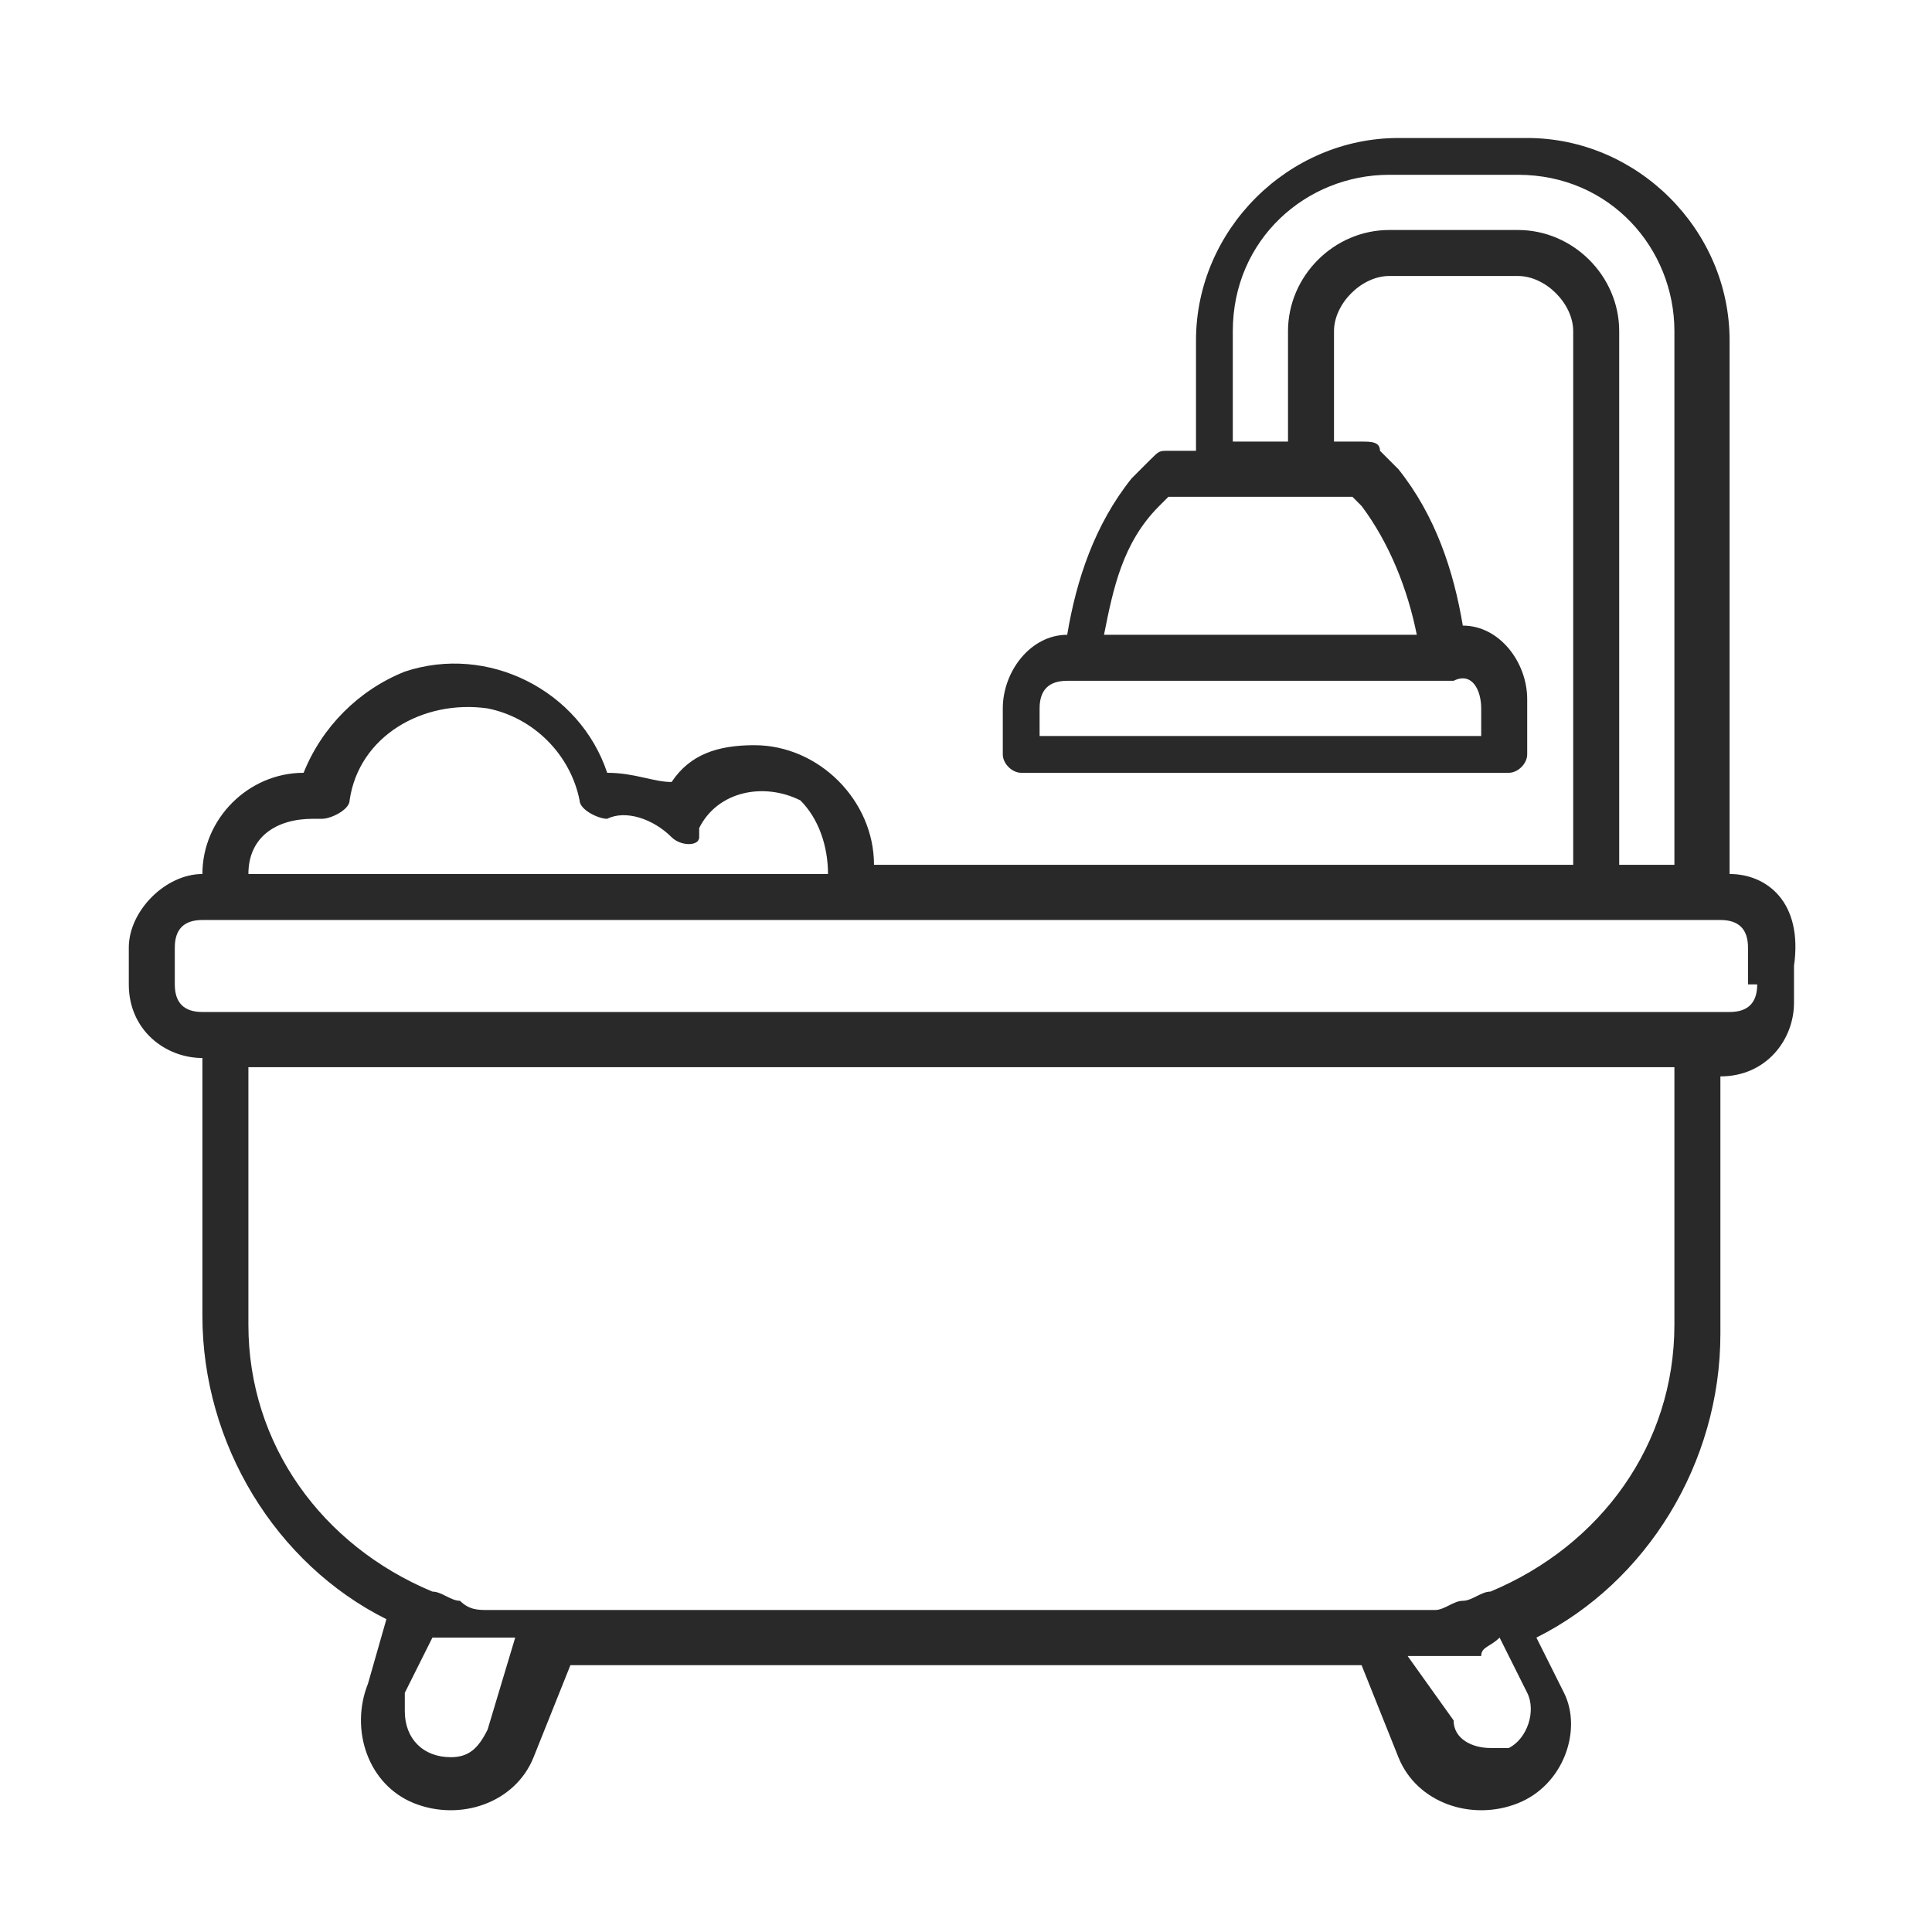 <?xml version="1.0" encoding="utf-8"?>
<!-- Generator: Adobe Illustrator 23.0.5, SVG Export Plug-In . SVG Version: 6.00 Build 0)  -->
<svg version="1.1" id="Layer_1" xmlns="http://www.w3.org/2000/svg" xmlns:xlink="http://www.w3.org/1999/xlink" x="0px" y="0px"
	 viewBox="0 0 21 21" style="enable-background:new 0 0 21 21;" xml:space="preserve">
<style type="text/css">
	.st0{fill:none;}
	.st1{fill:#292929;}
</style>
<rect x="2.2" y="1.3" class="st0" width="16.7" height="18.4"/>
<path class="st1" d="M18.8,9.5L18.8,9.5l0-5.8c0-1.2-1-2.2-2.2-2.2h-1.4c-1.2,0-2.2,1-2.2,2.2v1.2h-0.3c-0.1,0-0.1,0-0.2,0.1
	l-0.2,0.2c-0.4,0.5-0.6,1.1-0.7,1.7c-0.4,0-0.7,0.4-0.7,0.8v0.5c0,0.1,0.1,0.2,0.2,0.2l0,0h5.3c0.1,0,0.2-0.1,0.2-0.2l0,0V7.6
	c0-0.4-0.3-0.8-0.7-0.8c-0.1-0.6-0.3-1.2-0.7-1.7L15,4.9c0-0.1-0.1-0.1-0.2-0.1h-0.3V3.6c0-0.3,0.3-0.6,0.6-0.6h1.4
	c0.3,0,0.6,0.3,0.6,0.6v5.8H9.5v0c0-0.7-0.6-1.3-1.3-1.3c-0.4,0-0.7,0.1-0.9,0.4C7.1,8.5,6.9,8.4,6.6,8.4C6.3,7.5,5.3,7,4.4,7.3
	C3.9,7.5,3.5,7.9,3.3,8.4c-0.6,0-1.1,0.5-1.1,1.1c-0.4,0-0.8,0.4-0.8,0.8v0.4c0,0.5,0.4,0.8,0.8,0.8h0v2.8c0,1.4,0.8,2.7,2,3.3
	L4,18.3c-0.2,0.5,0,1.1,0.5,1.3c0.5,0.2,1.1,0,1.3-0.5l0,0l0.4-1h8.6l0.4,1c0.2,0.5,0.8,0.7,1.3,0.5c0.5-0.2,0.7-0.8,0.5-1.2
	l-0.3-0.6c1.2-0.6,2-1.9,2-3.3v-2.8h0c0.5,0,0.8-0.4,0.8-0.8v-0.4C19.6,9.8,19.2,9.5,18.8,9.5z M16.1,7.7v0.3h-4.8V7.7
	c0-0.2,0.1-0.3,0.3-0.3h4.2C16,7.3,16.1,7.5,16.1,7.7z M14.8,5.5c0.3,0.4,0.5,0.9,0.6,1.4H12c0.1-0.5,0.2-1,0.6-1.4l0.1-0.1h2
	L14.8,5.5z M16.5,2.5h-1.4C14.5,2.5,14,3,14,3.6v1.2h-0.6V3.6c0-1,0.8-1.7,1.7-1.7h1.4c1,0,1.7,0.8,1.7,1.7v5.8h-0.6V3.6
	C17.6,3,17.1,2.5,16.5,2.5z M3.4,8.9c0,0,0.1,0,0.1,0c0.1,0,0.3-0.1,0.3-0.2c0.1-0.7,0.8-1.1,1.5-1c0.5,0.1,0.9,0.5,1,1
	c0,0.1,0.2,0.2,0.3,0.2c0,0,0,0,0,0c0.2-0.1,0.5,0,0.7,0.2c0.1,0.1,0.3,0.1,0.3,0c0,0,0,0,0-0.1c0.2-0.4,0.7-0.5,1.1-0.3
	C8.9,8.9,9,9.2,9,9.5v0H2.7C2.7,9.1,3,8.9,3.4,8.9z M5.3,18.8c-0.1,0.2-0.2,0.3-0.4,0.3c-0.3,0-0.5-0.2-0.5-0.5c0-0.1,0-0.1,0-0.2
	l0.3-0.6c0,0,0,0,0,0c0,0,0.1,0,0.1,0c0,0,0,0,0.1,0c0.1,0,0.1,0,0.2,0c0,0,0,0,0.1,0c0.1,0,0.1,0,0.2,0c0,0,0.1,0,0.1,0
	c0.1,0,0.1,0,0.1,0c0,0,0,0,0,0L5.3,18.8z M16.3,17.8l0.3,0.6c0.1,0.2,0,0.5-0.2,0.6c-0.1,0-0.1,0-0.2,0c-0.2,0-0.4-0.1-0.4-0.3
	L15.3,18c0,0,0,0,0,0c0.1,0,0.1,0,0.1,0c0,0,0.1,0,0.1,0c0.1,0,0.1,0,0.2,0c0,0,0,0,0.1,0c0.1,0,0.1,0,0.2,0c0,0,0,0,0.1,0
	C16.1,17.9,16.2,17.9,16.3,17.8C16.2,17.8,16.2,17.8,16.3,17.8L16.3,17.8z M18.2,14.4c0,1.3-0.8,2.4-2,2.9c-0.1,0-0.2,0.1-0.3,0.1
	c0,0,0,0,0,0c-0.1,0-0.2,0.1-0.3,0.1c0,0,0,0,0,0c-0.1,0-0.2,0-0.3,0c0,0,0,0,0,0c-0.1,0-0.2,0-0.3,0H5.9c-0.1,0-0.2,0-0.3,0h0
	c-0.1,0-0.2,0-0.3,0c0,0,0,0,0,0c-0.1,0-0.2,0-0.3-0.1c0,0,0,0,0,0c-0.1,0-0.2-0.1-0.3-0.1c-1.2-0.5-2-1.6-2-2.9v-2.8h15.5
	L18.2,14.4z M19.1,10.7c0,0.2-0.1,0.3-0.3,0.3H2.2c-0.2,0-0.3-0.1-0.3-0.3v-0.4c0-0.2,0.1-0.3,0.3-0.3h16.5c0.2,0,0.3,0.1,0.3,0.3
	V10.7z"/>
</svg>
